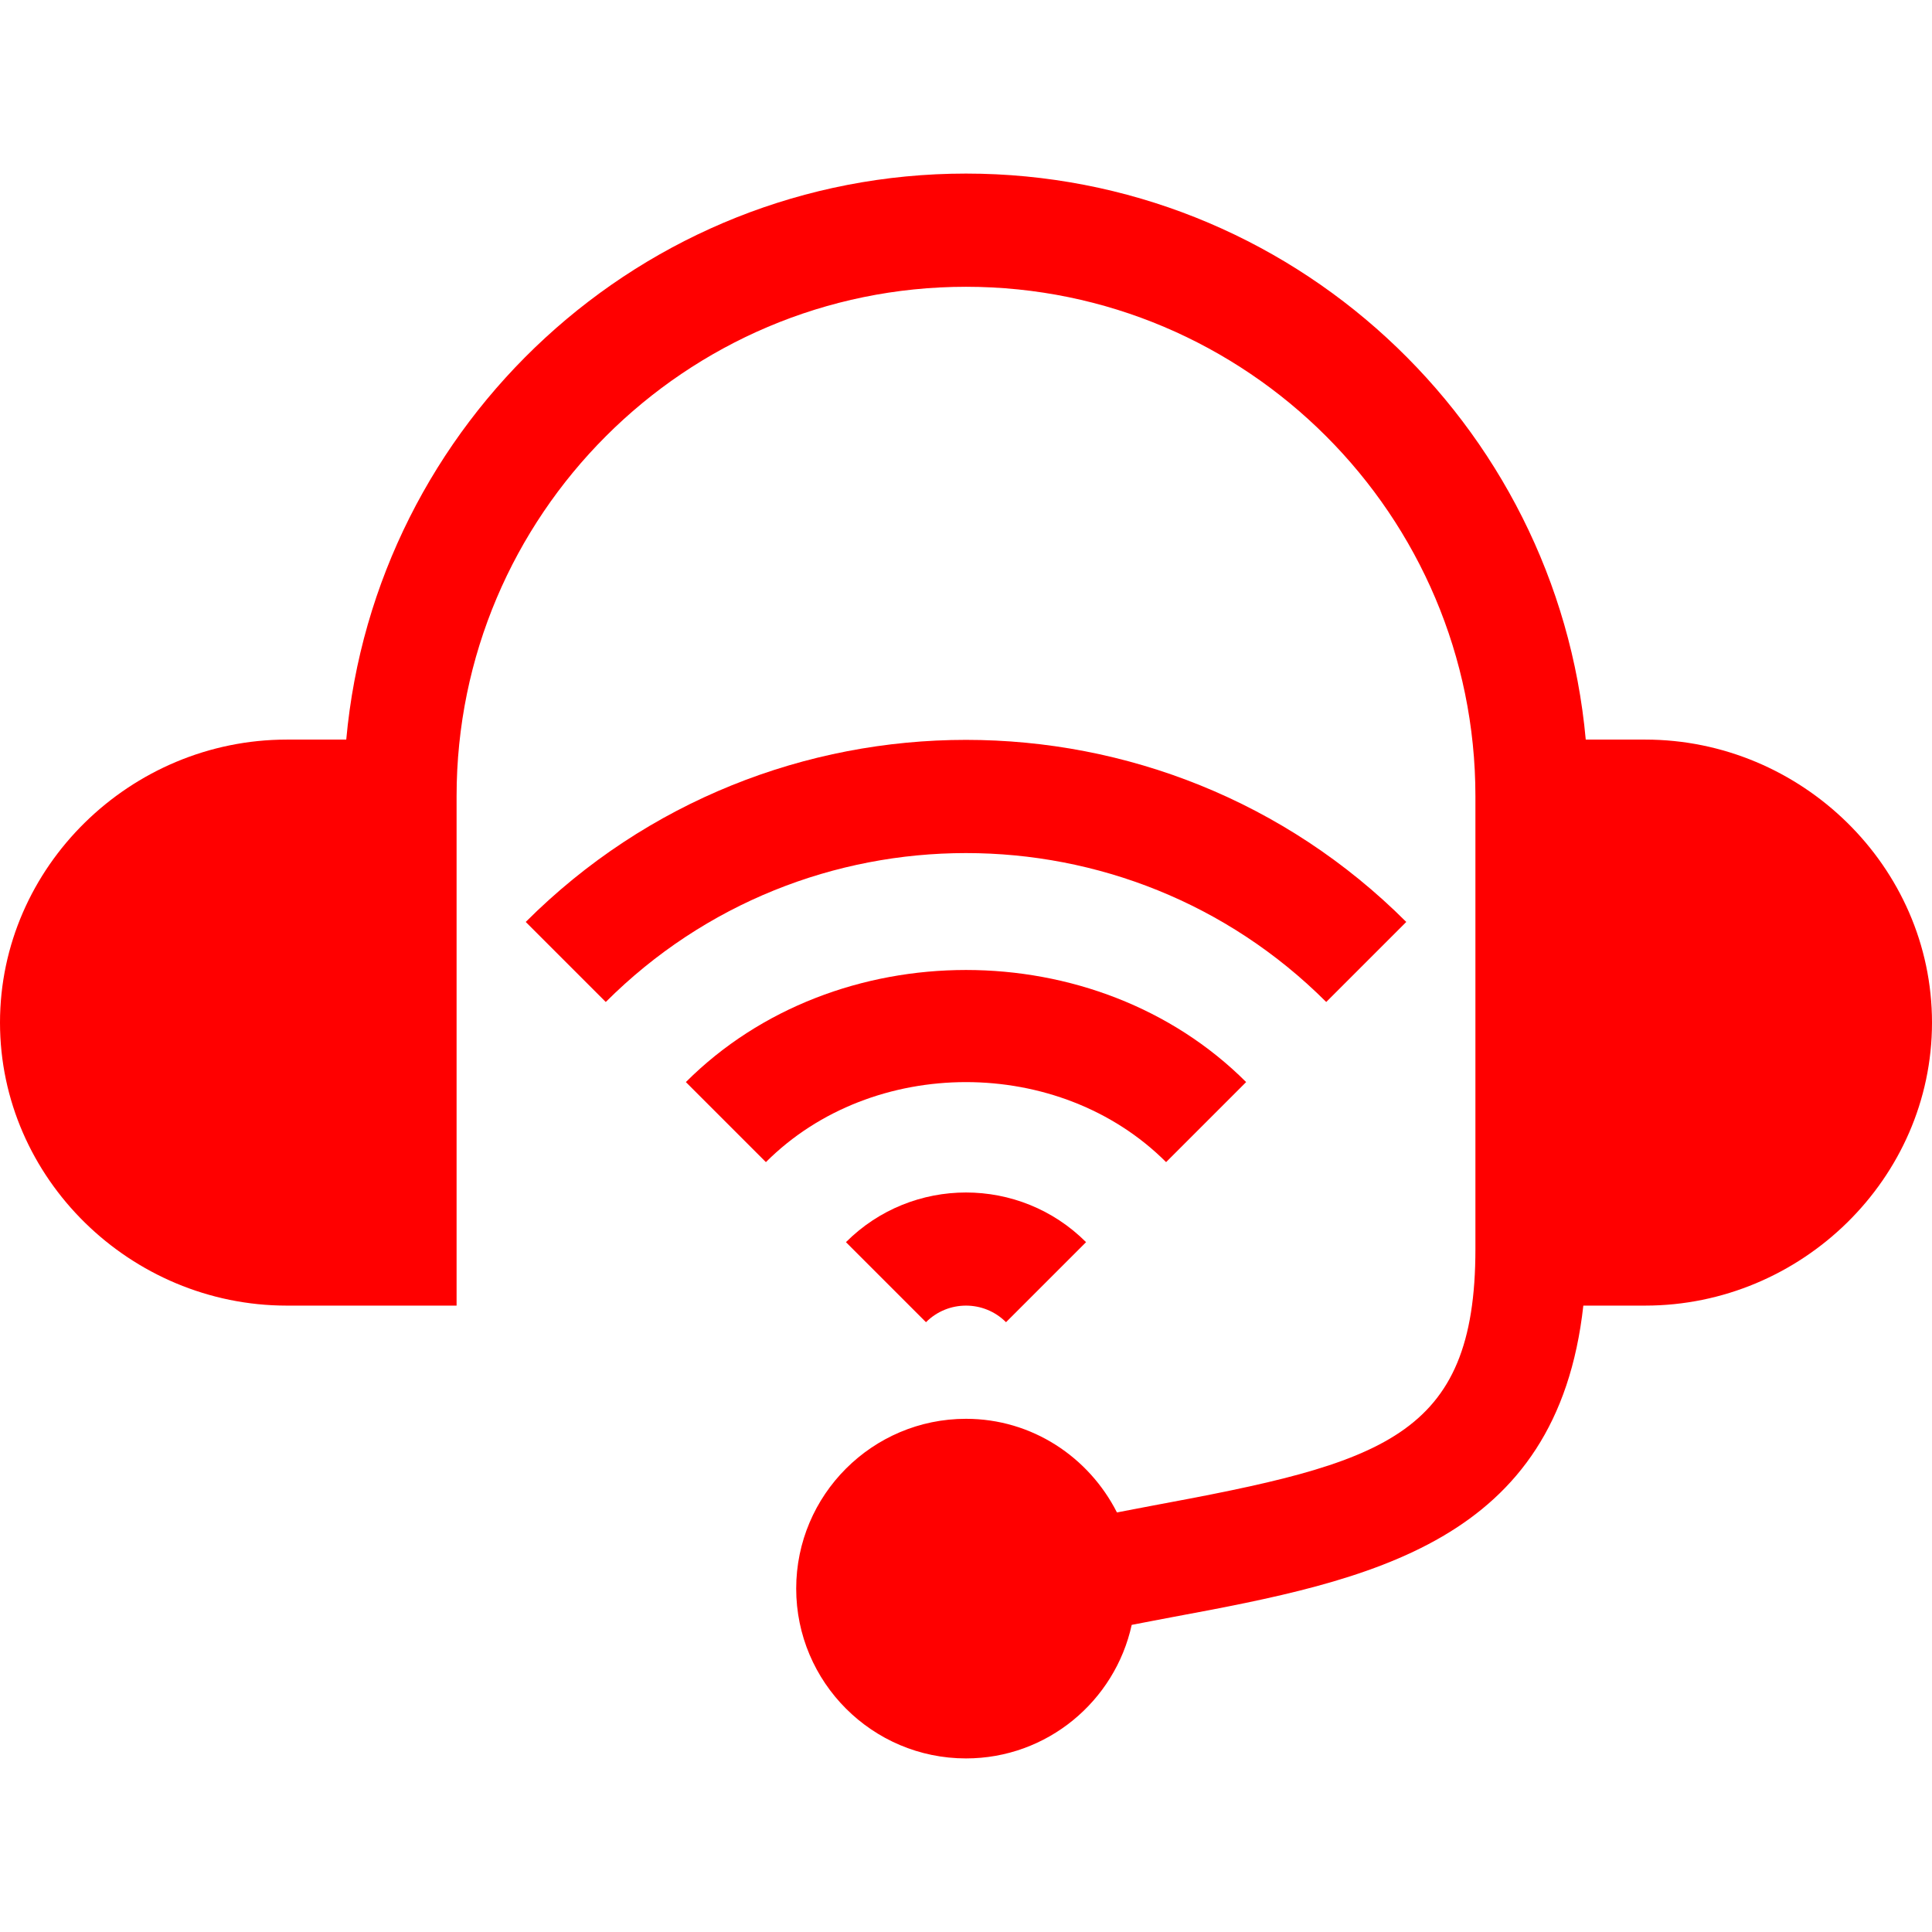 <svg fill="#ff0000" id="Capa_1" enable-background="new 0 0 512 512" viewBox="0 0 512 512" xmlns="http://www.w3.org/2000/svg"><g><path d="m436 196h-15.76c-7.613-83.969-78.321-150-164.24-150s-156.627 66.031-164.24 150h-15.76c-41.353 0-76 33.647-76 75s34.647 75 76 75h45v-135c0-74.443 60.557-135 135-135s135 60.557 135 135v120c0 50.127-24.771 56.733-85.825 68.057-2.961.549-6.134 1.179-9.177 1.754-7.429-14.649-22.478-24.811-39.998-24.811-24.814 0-45 20.186-45 45s20.186 45 45 45c21.509 0 39.492-15.187 43.912-35.389 3.576-.677 7.269-1.412 10.726-2.053 52.652-9.769 102.008-19.752 108.962-82.559h16.4c41.353 0 76-33.647 76-75s-34.647-74.999-76-74.999z"/><path d="m372.675 244.325c-64.336-64.336-169.014-64.336-233.35 0l21.211 21.211c52.646-52.617 138.281-52.617 190.928 0z"/><path d="m330.238 286.762c-39.609-39.609-108.867-39.609-148.477 0l21.211 21.211c28.271-28.271 77.783-28.271 106.055 0z"/><path d="m224.184 329.184 21.211 21.211c5.859-5.859 15.352-5.859 21.211 0l21.211-21.211c-17.549-17.549-46.085-17.549-63.633 0z"/></g></svg>
